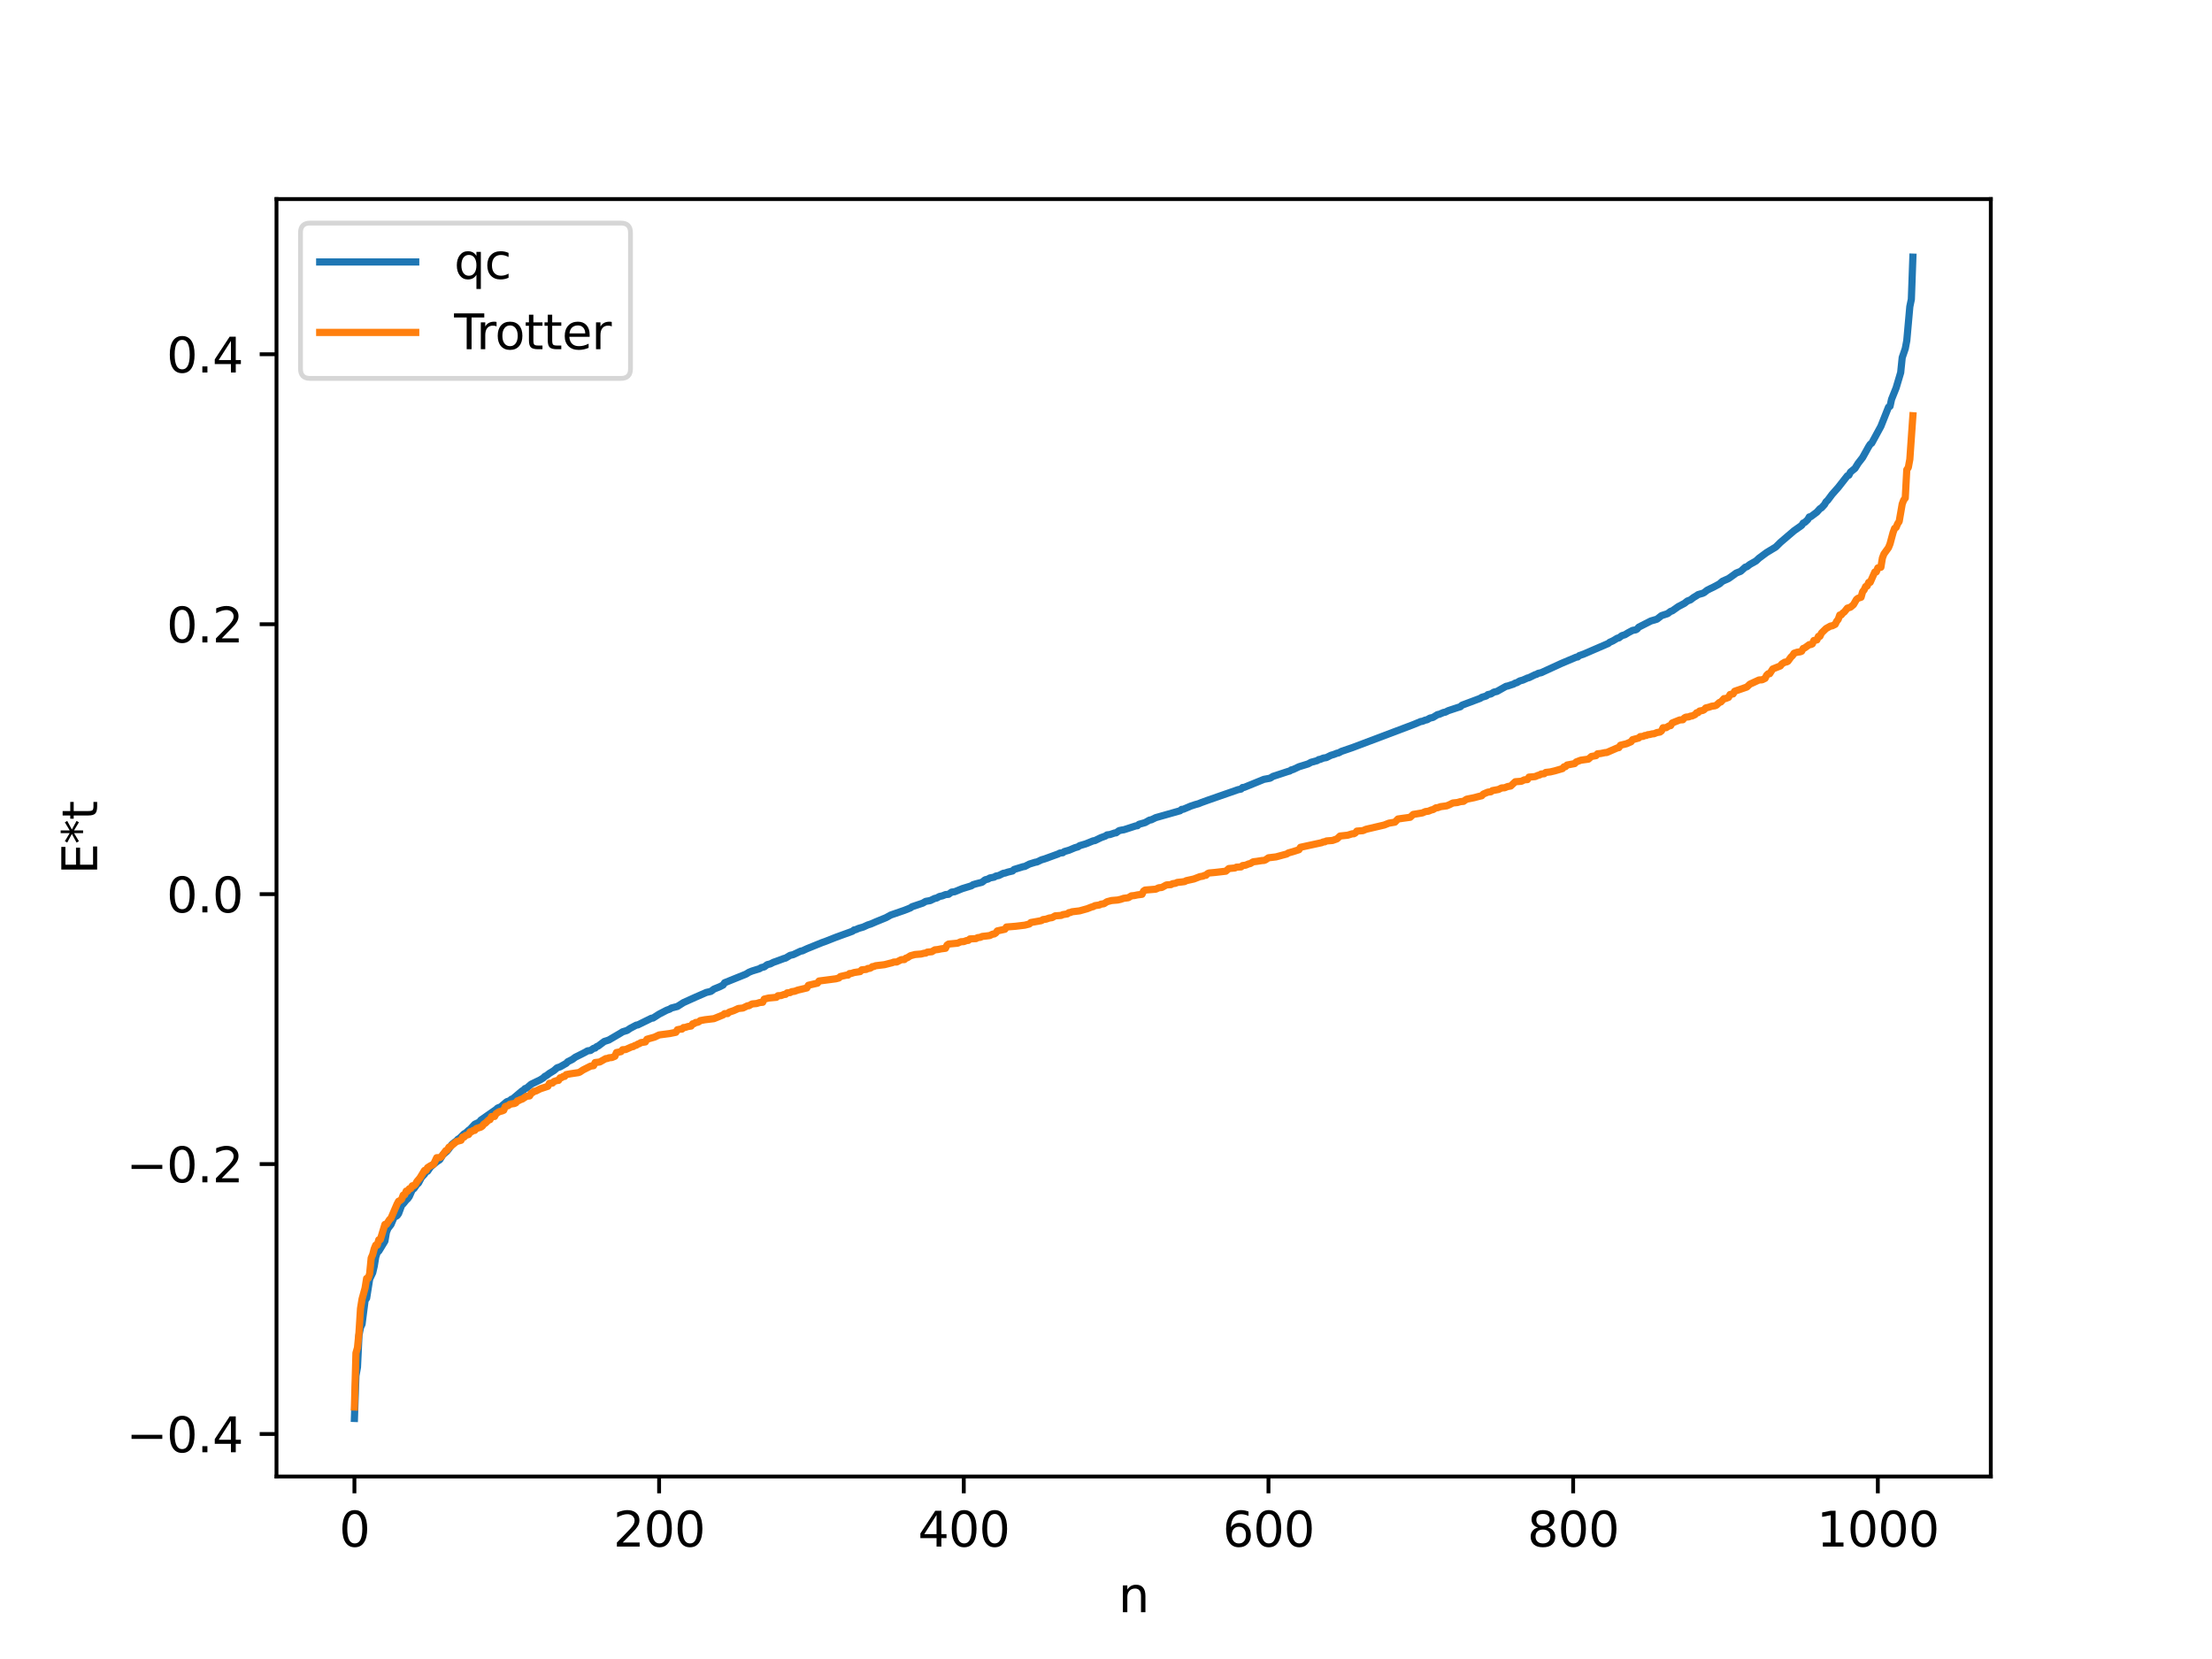 <?xml version="1.0" encoding="utf-8" standalone="no"?>
<!DOCTYPE svg PUBLIC "-//W3C//DTD SVG 1.1//EN"
  "http://www.w3.org/Graphics/SVG/1.1/DTD/svg11.dtd">
<svg xmlns:xlink="http://www.w3.org/1999/xlink" width="460.8pt" height="345.6pt" viewBox="0 0 460.8 345.6" xmlns="http://www.w3.org/2000/svg" version="1.1">
 <defs>
  <style type="text/css">*{stroke-linejoin: round; stroke-linecap: butt}</style>
 </defs>
 <g id="figure_1">
  <g id="patch_1">
   <path d="M 0 345.6 
L 460.8 345.6 
L 460.8 0 
L 0 0 
z
" style="fill: #ffffff"/>
  </g>
  <g id="axes_1">
   <g id="patch_2">
    <path d="M 57.6 307.584 
L 414.72 307.584 
L 414.72 41.472 
L 57.6 41.472 
z
" style="fill: #ffffff"/>
   </g>
   <g id="matplotlib.axis_1">
    <g id="xtick_1">
     <g id="line2d_1">
      <defs>
       <path id="m870483813b" d="M 0 0 
L 0 3.5 
" style="stroke: #000000; stroke-width: 0.8"/>
      </defs>
      <g>
       <use xlink:href="#m870483813b" x="73.833" y="307.584" style="stroke: #000000; stroke-width: 0.8"/>
      </g>
     </g>
     <g id="text_1">
      <!-- 0 -->
      <g transform="translate(70.651 322.182) scale(0.1 -0.1)">
       <defs>
        <path id="DejaVuSans-30" d="M 2034 4250 
Q 1547 4250 1301 3770 
Q 1056 3291 1056 2328 
Q 1056 1369 1301 889 
Q 1547 409 2034 409 
Q 2525 409 2770 889 
Q 3016 1369 3016 2328 
Q 3016 3291 2770 3770 
Q 2525 4250 2034 4250 
z
M 2034 4750 
Q 2819 4750 3233 4129 
Q 3647 3509 3647 2328 
Q 3647 1150 3233 529 
Q 2819 -91 2034 -91 
Q 1250 -91 836 529 
Q 422 1150 422 2328 
Q 422 3509 836 4129 
Q 1250 4750 2034 4750 
z
" transform="scale(0.016)"/>
       </defs>
       <use xlink:href="#DejaVuSans-30"/>
      </g>
     </g>
    </g>
    <g id="xtick_2">
     <g id="line2d_2">
      <g>
       <use xlink:href="#m870483813b" x="137.304" y="307.584" style="stroke: #000000; stroke-width: 0.8"/>
      </g>
     </g>
     <g id="text_2">
      <!-- 200 -->
      <g transform="translate(127.76 322.182) scale(0.1 -0.1)">
       <defs>
        <path id="DejaVuSans-32" d="M 1228 531 
L 3431 531 
L 3431 0 
L 469 0 
L 469 531 
Q 828 903 1448 1529 
Q 2069 2156 2228 2338 
Q 2531 2678 2651 2914 
Q 2772 3150 2772 3378 
Q 2772 3750 2511 3984 
Q 2250 4219 1831 4219 
Q 1534 4219 1204 4116 
Q 875 4013 500 3803 
L 500 4441 
Q 881 4594 1212 4672 
Q 1544 4750 1819 4750 
Q 2544 4750 2975 4387 
Q 3406 4025 3406 3419 
Q 3406 3131 3298 2873 
Q 3191 2616 2906 2266 
Q 2828 2175 2409 1742 
Q 1991 1309 1228 531 
z
" transform="scale(0.016)"/>
       </defs>
       <use xlink:href="#DejaVuSans-32"/>
       <use xlink:href="#DejaVuSans-30" x="63.623"/>
       <use xlink:href="#DejaVuSans-30" x="127.246"/>
      </g>
     </g>
    </g>
    <g id="xtick_3">
     <g id="line2d_3">
      <g>
       <use xlink:href="#m870483813b" x="200.775" y="307.584" style="stroke: #000000; stroke-width: 0.8"/>
      </g>
     </g>
     <g id="text_3">
      <!-- 400 -->
      <g transform="translate(191.231 322.182) scale(0.1 -0.1)">
       <defs>
        <path id="DejaVuSans-34" d="M 2419 4116 
L 825 1625 
L 2419 1625 
L 2419 4116 
z
M 2253 4666 
L 3047 4666 
L 3047 1625 
L 3713 1625 
L 3713 1100 
L 3047 1100 
L 3047 0 
L 2419 0 
L 2419 1100 
L 313 1100 
L 313 1709 
L 2253 4666 
z
" transform="scale(0.016)"/>
       </defs>
       <use xlink:href="#DejaVuSans-34"/>
       <use xlink:href="#DejaVuSans-30" x="63.623"/>
       <use xlink:href="#DejaVuSans-30" x="127.246"/>
      </g>
     </g>
    </g>
    <g id="xtick_4">
     <g id="line2d_4">
      <g>
       <use xlink:href="#m870483813b" x="264.246" y="307.584" style="stroke: #000000; stroke-width: 0.8"/>
      </g>
     </g>
     <g id="text_4">
      <!-- 600 -->
      <g transform="translate(254.702 322.182) scale(0.1 -0.1)">
       <defs>
        <path id="DejaVuSans-36" d="M 2113 2584 
Q 1688 2584 1439 2293 
Q 1191 2003 1191 1497 
Q 1191 994 1439 701 
Q 1688 409 2113 409 
Q 2538 409 2786 701 
Q 3034 994 3034 1497 
Q 3034 2003 2786 2293 
Q 2538 2584 2113 2584 
z
M 3366 4563 
L 3366 3988 
Q 3128 4100 2886 4159 
Q 2644 4219 2406 4219 
Q 1781 4219 1451 3797 
Q 1122 3375 1075 2522 
Q 1259 2794 1537 2939 
Q 1816 3084 2150 3084 
Q 2853 3084 3261 2657 
Q 3669 2231 3669 1497 
Q 3669 778 3244 343 
Q 2819 -91 2113 -91 
Q 1303 -91 875 529 
Q 447 1150 447 2328 
Q 447 3434 972 4092 
Q 1497 4750 2381 4750 
Q 2619 4750 2861 4703 
Q 3103 4656 3366 4563 
z
" transform="scale(0.016)"/>
       </defs>
       <use xlink:href="#DejaVuSans-36"/>
       <use xlink:href="#DejaVuSans-30" x="63.623"/>
       <use xlink:href="#DejaVuSans-30" x="127.246"/>
      </g>
     </g>
    </g>
    <g id="xtick_5">
     <g id="line2d_5">
      <g>
       <use xlink:href="#m870483813b" x="327.717" y="307.584" style="stroke: #000000; stroke-width: 0.8"/>
      </g>
     </g>
     <g id="text_5">
      <!-- 800 -->
      <g transform="translate(318.173 322.182) scale(0.1 -0.1)">
       <defs>
        <path id="DejaVuSans-38" d="M 2034 2216 
Q 1584 2216 1326 1975 
Q 1069 1734 1069 1313 
Q 1069 891 1326 650 
Q 1584 409 2034 409 
Q 2484 409 2743 651 
Q 3003 894 3003 1313 
Q 3003 1734 2745 1975 
Q 2488 2216 2034 2216 
z
M 1403 2484 
Q 997 2584 770 2862 
Q 544 3141 544 3541 
Q 544 4100 942 4425 
Q 1341 4750 2034 4750 
Q 2731 4750 3128 4425 
Q 3525 4100 3525 3541 
Q 3525 3141 3298 2862 
Q 3072 2584 2669 2484 
Q 3125 2378 3379 2068 
Q 3634 1759 3634 1313 
Q 3634 634 3220 271 
Q 2806 -91 2034 -91 
Q 1263 -91 848 271 
Q 434 634 434 1313 
Q 434 1759 690 2068 
Q 947 2378 1403 2484 
z
M 1172 3481 
Q 1172 3119 1398 2916 
Q 1625 2713 2034 2713 
Q 2441 2713 2670 2916 
Q 2900 3119 2900 3481 
Q 2900 3844 2670 4047 
Q 2441 4250 2034 4250 
Q 1625 4250 1398 4047 
Q 1172 3844 1172 3481 
z
" transform="scale(0.016)"/>
       </defs>
       <use xlink:href="#DejaVuSans-38"/>
       <use xlink:href="#DejaVuSans-30" x="63.623"/>
       <use xlink:href="#DejaVuSans-30" x="127.246"/>
      </g>
     </g>
    </g>
    <g id="xtick_6">
     <g id="line2d_6">
      <g>
       <use xlink:href="#m870483813b" x="391.188" y="307.584" style="stroke: #000000; stroke-width: 0.8"/>
      </g>
     </g>
     <g id="text_6">
      <!-- 1000 -->
      <g transform="translate(378.463 322.182) scale(0.1 -0.1)">
       <defs>
        <path id="DejaVuSans-31" d="M 794 531 
L 1825 531 
L 1825 4091 
L 703 3866 
L 703 4441 
L 1819 4666 
L 2450 4666 
L 2450 531 
L 3481 531 
L 3481 0 
L 794 0 
L 794 531 
z
" transform="scale(0.016)"/>
       </defs>
       <use xlink:href="#DejaVuSans-31"/>
       <use xlink:href="#DejaVuSans-30" x="63.623"/>
       <use xlink:href="#DejaVuSans-30" x="127.246"/>
       <use xlink:href="#DejaVuSans-30" x="190.869"/>
      </g>
     </g>
    </g>
    <g id="text_7">
     <!-- n -->
     <g transform="translate(232.991 335.861) scale(0.1 -0.1)">
      <defs>
       <path id="DejaVuSans-6e" d="M 3513 2113 
L 3513 0 
L 2938 0 
L 2938 2094 
Q 2938 2591 2744 2837 
Q 2550 3084 2163 3084 
Q 1697 3084 1428 2787 
Q 1159 2491 1159 1978 
L 1159 0 
L 581 0 
L 581 3500 
L 1159 3500 
L 1159 2956 
Q 1366 3272 1645 3428 
Q 1925 3584 2291 3584 
Q 2894 3584 3203 3211 
Q 3513 2838 3513 2113 
z
" transform="scale(0.016)"/>
      </defs>
      <use xlink:href="#DejaVuSans-6e"/>
     </g>
    </g>
   </g>
   <g id="matplotlib.axis_2">
    <g id="ytick_1">
     <g id="line2d_7">
      <defs>
       <path id="madb550dfde" d="M 0 0 
L -3.5 0 
" style="stroke: #000000; stroke-width: 0.8"/>
      </defs>
      <g>
       <use xlink:href="#madb550dfde" x="57.6" y="298.732" style="stroke: #000000; stroke-width: 0.8"/>
      </g>
     </g>
     <g id="text_8">
      <!-- −0.4 -->
      <g transform="translate(26.317 302.531) scale(0.1 -0.1)">
       <defs>
        <path id="DejaVuSans-2212" d="M 678 2272 
L 4684 2272 
L 4684 1741 
L 678 1741 
L 678 2272 
z
" transform="scale(0.016)"/>
        <path id="DejaVuSans-2e" d="M 684 794 
L 1344 794 
L 1344 0 
L 684 0 
L 684 794 
z
" transform="scale(0.016)"/>
       </defs>
       <use xlink:href="#DejaVuSans-2212"/>
       <use xlink:href="#DejaVuSans-30" x="83.789"/>
       <use xlink:href="#DejaVuSans-2e" x="147.412"/>
       <use xlink:href="#DejaVuSans-34" x="179.199"/>
      </g>
     </g>
    </g>
    <g id="ytick_2">
     <g id="line2d_8">
      <g>
       <use xlink:href="#madb550dfde" x="57.6" y="242.499" style="stroke: #000000; stroke-width: 0.8"/>
      </g>
     </g>
     <g id="text_9">
      <!-- −0.2 -->
      <g transform="translate(26.317 246.299) scale(0.1 -0.1)">
       <use xlink:href="#DejaVuSans-2212"/>
       <use xlink:href="#DejaVuSans-30" x="83.789"/>
       <use xlink:href="#DejaVuSans-2e" x="147.412"/>
       <use xlink:href="#DejaVuSans-32" x="179.199"/>
      </g>
     </g>
    </g>
    <g id="ytick_3">
     <g id="line2d_9">
      <g>
       <use xlink:href="#madb550dfde" x="57.6" y="186.267" style="stroke: #000000; stroke-width: 0.8"/>
      </g>
     </g>
     <g id="text_10">
      <!-- 0.0 -->
      <g transform="translate(34.697 190.066) scale(0.1 -0.1)">
       <use xlink:href="#DejaVuSans-30"/>
       <use xlink:href="#DejaVuSans-2e" x="63.623"/>
       <use xlink:href="#DejaVuSans-30" x="95.41"/>
      </g>
     </g>
    </g>
    <g id="ytick_4">
     <g id="line2d_10">
      <g>
       <use xlink:href="#madb550dfde" x="57.6" y="130.034" style="stroke: #000000; stroke-width: 0.8"/>
      </g>
     </g>
     <g id="text_11">
      <!-- 0.2 -->
      <g transform="translate(34.697 133.833) scale(0.1 -0.1)">
       <use xlink:href="#DejaVuSans-30"/>
       <use xlink:href="#DejaVuSans-2e" x="63.623"/>
       <use xlink:href="#DejaVuSans-32" x="95.41"/>
      </g>
     </g>
    </g>
    <g id="ytick_5">
     <g id="line2d_11">
      <g>
       <use xlink:href="#madb550dfde" x="57.6" y="73.801" style="stroke: #000000; stroke-width: 0.8"/>
      </g>
     </g>
     <g id="text_12">
      <!-- 0.4 -->
      <g transform="translate(34.697 77.6) scale(0.1 -0.1)">
       <use xlink:href="#DejaVuSans-30"/>
       <use xlink:href="#DejaVuSans-2e" x="63.623"/>
       <use xlink:href="#DejaVuSans-34" x="95.41"/>
      </g>
     </g>
    </g>
    <g id="text_13">
     <!-- E*t -->
     <g transform="translate(20.238 182.148) rotate(-90) scale(0.1 -0.1)">
      <defs>
       <path id="DejaVuSans-45" d="M 628 4666 
L 3578 4666 
L 3578 4134 
L 1259 4134 
L 1259 2753 
L 3481 2753 
L 3481 2222 
L 1259 2222 
L 1259 531 
L 3634 531 
L 3634 0 
L 628 0 
L 628 4666 
z
" transform="scale(0.016)"/>
       <path id="DejaVuSans-2a" d="M 3009 3897 
L 1888 3291 
L 3009 2681 
L 2828 2375 
L 1778 3009 
L 1778 1831 
L 1422 1831 
L 1422 3009 
L 372 2375 
L 191 2681 
L 1313 3291 
L 191 3897 
L 372 4206 
L 1422 3572 
L 1422 4750 
L 1778 4750 
L 1778 3572 
L 2828 4206 
L 3009 3897 
z
" transform="scale(0.016)"/>
       <path id="DejaVuSans-74" d="M 1172 4494 
L 1172 3500 
L 2356 3500 
L 2356 3053 
L 1172 3053 
L 1172 1153 
Q 1172 725 1289 603 
Q 1406 481 1766 481 
L 2356 481 
L 2356 0 
L 1766 0 
Q 1100 0 847 248 
Q 594 497 594 1153 
L 594 3053 
L 172 3053 
L 172 3500 
L 594 3500 
L 594 4494 
L 1172 4494 
z
" transform="scale(0.016)"/>
      </defs>
      <use xlink:href="#DejaVuSans-45"/>
      <use xlink:href="#DejaVuSans-2a" x="63.184"/>
      <use xlink:href="#DejaVuSans-74" x="113.184"/>
     </g>
    </g>
   </g>
   <g id="line2d_12">
    <path d="M 73.833 295.488 
L 74.15 286.571 
L 74.467 284.803 
L 74.785 278.147 
L 75.102 276.53 
L 75.42 275.858 
L 76.054 270.895 
L 76.372 270.441 
L 77.006 266.456 
L 77.641 265.129 
L 77.958 263.772 
L 78.276 261.845 
L 78.593 260.885 
L 78.91 260.636 
L 80.18 258.555 
L 80.497 256.71 
L 80.815 255.919 
L 81.449 255.098 
L 82.084 253.598 
L 82.719 253.247 
L 83.036 252.808 
L 83.671 251.083 
L 83.988 250.779 
L 84.623 249.994 
L 84.94 249.709 
L 85.258 249.267 
L 85.892 247.83 
L 86.21 247.645 
L 86.844 246.74 
L 87.162 246.484 
L 87.796 245.28 
L 88.431 244.604 
L 88.748 244.066 
L 89.066 243.992 
L 89.7 243.078 
L 90.97 242.011 
L 91.605 241.604 
L 92.239 240.594 
L 93.191 239.74 
L 93.826 238.881 
L 94.143 238.411 
L 94.778 237.884 
L 95.096 237.666 
L 95.413 237.304 
L 95.73 237.142 
L 96.682 236.191 
L 97 236.042 
L 97.634 235.455 
L 97.952 235.241 
L 98.904 234.199 
L 99.856 233.76 
L 100.173 233.339 
L 103.347 231.127 
L 103.664 230.824 
L 104.299 230.588 
L 105.568 229.511 
L 106.203 229.293 
L 106.52 228.995 
L 106.838 228.885 
L 108.742 227.279 
L 109.059 227.103 
L 109.377 226.761 
L 109.694 226.69 
L 110.646 225.869 
L 112.55 224.944 
L 113.185 224.551 
L 113.502 224.224 
L 113.82 224.082 
L 114.454 223.595 
L 115.406 223.013 
L 116.041 222.449 
L 116.676 222.242 
L 117.628 221.699 
L 117.945 221.526 
L 118.262 221.182 
L 119.215 220.706 
L 119.849 220.237 
L 121.436 219.445 
L 122.071 219.11 
L 122.388 218.912 
L 123.023 218.831 
L 123.658 218.383 
L 123.975 218.338 
L 124.292 218.03 
L 124.61 217.915 
L 125.879 216.959 
L 126.831 216.651 
L 129.37 215.159 
L 129.687 214.949 
L 130.639 214.656 
L 131.274 214.228 
L 132.543 213.552 
L 132.861 213.513 
L 135.717 212.111 
L 136.034 212.078 
L 137.304 211.264 
L 138.891 210.443 
L 139.525 210.215 
L 139.843 209.996 
L 141.112 209.665 
L 142.381 208.858 
L 144.92 207.713 
L 147.142 206.742 
L 148.094 206.523 
L 148.729 206.046 
L 149.998 205.527 
L 150.633 205.202 
L 150.95 204.723 
L 155.393 202.93 
L 156.028 202.541 
L 156.662 202.284 
L 158.249 201.791 
L 158.567 201.573 
L 159.201 201.423 
L 159.836 200.952 
L 160.471 200.797 
L 161.105 200.471 
L 161.74 200.252 
L 163.327 199.66 
L 163.644 199.591 
L 164.596 199.016 
L 165.231 198.873 
L 166.818 198.127 
L 167.135 198.085 
L 168.087 197.641 
L 171.261 196.353 
L 171.896 196.132 
L 174.117 195.256 
L 177.608 193.985 
L 177.925 193.718 
L 178.243 193.674 
L 178.877 193.395 
L 179.829 193.12 
L 180.781 192.682 
L 181.416 192.483 
L 182.368 192.067 
L 184.59 191.157 
L 185.542 190.625 
L 186.177 190.403 
L 188.398 189.637 
L 189.667 189.131 
L 189.985 188.892 
L 192.206 188.144 
L 192.841 187.773 
L 193.793 187.604 
L 194.745 187.142 
L 195.062 187.105 
L 195.697 186.761 
L 196.332 186.614 
L 196.967 186.359 
L 197.601 186.302 
L 198.236 185.843 
L 198.871 185.766 
L 200.458 185.117 
L 202.362 184.531 
L 202.679 184.306 
L 203.314 184.111 
L 204.583 183.791 
L 205.218 183.28 
L 205.853 183.119 
L 206.17 182.903 
L 207.122 182.72 
L 207.439 182.506 
L 208.074 182.384 
L 209.026 181.916 
L 209.343 181.88 
L 209.978 181.667 
L 210.93 181.444 
L 211.248 181.126 
L 212.517 180.737 
L 213.152 180.539 
L 213.469 180.504 
L 214.421 180.009 
L 215.691 179.613 
L 216.008 179.569 
L 216.96 179.117 
L 217.595 178.932 
L 220.451 177.892 
L 220.768 177.711 
L 221.403 177.64 
L 221.72 177.392 
L 222.672 177.123 
L 223.942 176.591 
L 224.577 176.414 
L 224.894 176.171 
L 226.163 175.798 
L 227.75 175.155 
L 228.067 175.119 
L 229.337 174.504 
L 230.289 174.159 
L 230.606 173.928 
L 231.241 173.846 
L 232.193 173.526 
L 232.51 173.489 
L 233.145 173.03 
L 233.78 172.897 
L 234.097 172.858 
L 234.732 172.656 
L 236.636 172.039 
L 236.953 172.013 
L 237.271 171.718 
L 238.54 171.364 
L 239.492 170.827 
L 239.81 170.794 
L 240.762 170.331 
L 245.839 168.891 
L 246.157 168.608 
L 246.474 168.593 
L 247.109 168.327 
L 248.061 167.921 
L 249.013 167.608 
L 249.648 167.436 
L 250.282 167.178 
L 251.552 166.718 
L 257.899 164.505 
L 258.534 164.378 
L 258.851 164.05 
L 259.168 164.033 
L 263.294 162.352 
L 264.563 162.117 
L 265.198 161.73 
L 266.467 161.317 
L 268.372 160.689 
L 268.689 160.618 
L 269.006 160.381 
L 269.324 160.327 
L 270.593 159.73 
L 272.497 159.139 
L 273.132 158.794 
L 274.401 158.451 
L 274.719 158.23 
L 275.036 158.188 
L 275.671 157.924 
L 276.305 157.82 
L 277.258 157.341 
L 277.892 157.154 
L 278.527 156.901 
L 278.844 156.846 
L 279.479 156.511 
L 281.7 155.752 
L 294.077 151.082 
L 294.712 150.831 
L 295.981 150.298 
L 296.299 150.267 
L 296.934 150.002 
L 297.251 149.956 
L 297.886 149.595 
L 298.52 149.448 
L 299.472 148.855 
L 299.79 148.815 
L 300.742 148.408 
L 301.059 148.369 
L 301.694 148.048 
L 303.598 147.415 
L 304.233 147.224 
L 304.55 146.908 
L 308.358 145.479 
L 308.676 145.263 
L 309.628 144.977 
L 309.945 144.698 
L 310.58 144.563 
L 311.215 144.177 
L 311.849 144.035 
L 313.119 143.316 
L 313.753 142.963 
L 314.071 142.913 
L 314.705 142.701 
L 315.34 142.49 
L 315.658 142.287 
L 315.975 142.225 
L 316.61 141.847 
L 317.244 141.674 
L 318.196 141.246 
L 318.514 141.176 
L 319.783 140.552 
L 320.1 140.475 
L 320.418 140.273 
L 321.053 140.135 
L 324.543 138.536 
L 325.178 138.241 
L 328.352 136.899 
L 328.669 136.854 
L 328.986 136.576 
L 329.939 136.245 
L 334.699 134.189 
L 335.016 134.059 
L 335.334 133.793 
L 335.968 133.517 
L 336.92 132.945 
L 337.238 132.887 
L 337.872 132.416 
L 338.507 132.222 
L 339.142 131.829 
L 340.094 131.324 
L 340.729 131.21 
L 341.046 131.041 
L 341.363 130.656 
L 343.902 129.362 
L 345.172 128.988 
L 346.124 128.246 
L 347.393 127.832 
L 348.028 127.35 
L 348.345 127.262 
L 349.615 126.368 
L 350.884 125.696 
L 351.519 125.201 
L 352.153 124.962 
L 352.788 124.475 
L 353.423 124.094 
L 353.74 123.867 
L 354.692 123.595 
L 355.01 123.441 
L 355.644 122.949 
L 356.279 122.624 
L 356.914 122.325 
L 358.183 121.64 
L 358.818 121.092 
L 360.087 120.523 
L 361.039 119.85 
L 361.674 119.384 
L 362.626 119.009 
L 363.578 118.145 
L 363.896 118.074 
L 364.53 117.584 
L 365.8 116.867 
L 366.434 116.277 
L 368.021 115.102 
L 369.925 113.951 
L 370.877 113.008 
L 373.734 110.566 
L 375.32 109.447 
L 375.638 108.959 
L 375.955 108.839 
L 376.59 108.247 
L 376.907 107.685 
L 377.224 107.63 
L 378.494 106.681 
L 379.129 105.969 
L 379.446 105.793 
L 380.081 105.101 
L 380.398 104.529 
L 380.715 104.25 
L 381.667 102.978 
L 382.937 101.542 
L 384.841 99.113 
L 385.158 98.992 
L 385.476 98.348 
L 386.428 97.573 
L 387.062 96.544 
L 388.015 95.311 
L 389.284 93.033 
L 389.601 92.542 
L 389.919 92.312 
L 391.823 88.806 
L 393.41 84.811 
L 393.727 84.634 
L 394.044 83.184 
L 394.996 80.808 
L 395.948 77.604 
L 396.266 74.491 
L 396.9 72.627 
L 397.218 70.953 
L 397.853 63.867 
L 398.17 62.35 
L 398.487 53.568 
L 398.487 53.568 
" clip-path="url(#p20c6a0ccd9)" style="fill: none; stroke: #1f77b4; stroke-width: 1.5; stroke-linecap: square"/>
   </g>
   <g id="line2d_13">
    <path d="M 73.833 293.109 
L 74.15 281.862 
L 74.467 280.761 
L 74.785 277.567 
L 75.102 272.59 
L 75.42 270.616 
L 76.054 268.313 
L 76.372 266.32 
L 76.689 266.32 
L 77.006 265.33 
L 77.324 262.072 
L 77.641 261.344 
L 77.958 260.134 
L 78.276 259.369 
L 78.593 259.369 
L 78.91 258.268 
L 79.228 258.23 
L 80.18 255.073 
L 80.497 255.073 
L 81.132 254.084 
L 81.449 253.777 
L 82.719 250.825 
L 83.036 250.235 
L 83.353 250.097 
L 83.671 249.815 
L 83.988 248.964 
L 84.305 248.888 
L 84.623 248.123 
L 84.94 248.123 
L 85.258 247.639 
L 85.575 247.58 
L 85.892 247.022 
L 86.21 246.983 
L 86.527 246.734 
L 86.844 246.148 
L 87.479 245.392 
L 88.431 243.827 
L 88.748 243.827 
L 89.066 243.245 
L 89.7 242.837 
L 90.335 242.531 
L 90.97 241.172 
L 91.605 241.136 
L 91.922 240.985 
L 92.874 239.692 
L 93.191 239.579 
L 93.509 238.988 
L 93.826 238.851 
L 95.096 237.798 
L 96.048 237.541 
L 96.365 236.876 
L 96.682 236.876 
L 97 236.54 
L 97.634 236.333 
L 97.952 235.775 
L 98.269 235.737 
L 98.586 235.488 
L 98.904 235.482 
L 99.221 235.105 
L 100.173 234.801 
L 100.491 234.574 
L 100.808 234.145 
L 101.125 233.972 
L 101.76 233.34 
L 102.077 233.246 
L 102.395 232.592 
L 103.029 232.58 
L 103.347 231.999 
L 103.981 231.59 
L 104.616 231.42 
L 104.934 231.284 
L 105.251 230.511 
L 105.886 230.321 
L 106.203 230.043 
L 106.838 229.925 
L 107.155 229.889 
L 107.472 229.738 
L 107.79 229.322 
L 108.107 229.269 
L 108.424 229.048 
L 108.742 228.99 
L 109.694 228.369 
L 110.329 228.299 
L 110.646 227.742 
L 110.963 227.604 
L 111.281 227.322 
L 111.598 227.299 
L 112.55 226.816 
L 114.137 226.294 
L 114.454 225.665 
L 115.089 225.63 
L 115.406 225.294 
L 116.041 225.087 
L 116.358 225.062 
L 116.676 224.529 
L 116.993 224.49 
L 117.31 224.241 
L 117.628 224.235 
L 117.945 223.858 
L 118.897 223.681 
L 120.484 223.448 
L 120.801 223.327 
L 121.436 222.899 
L 123.023 222.093 
L 123.658 222 
L 123.975 221.345 
L 124.927 221.237 
L 126.196 220.525 
L 126.514 220.509 
L 126.831 220.363 
L 127.466 220.298 
L 128.1 220.038 
L 128.418 219.264 
L 129.053 219.145 
L 129.37 219.075 
L 129.687 218.679 
L 130.322 218.643 
L 131.591 218.076 
L 131.909 218.023 
L 132.226 217.802 
L 132.543 217.744 
L 132.861 217.506 
L 133.178 217.426 
L 133.496 217.199 
L 134.448 217.052 
L 134.765 216.495 
L 136.352 216.052 
L 137.304 215.597 
L 139.525 215.305 
L 140.795 215.048 
L 141.112 214.513 
L 141.747 214.383 
L 142.064 214.383 
L 142.381 214.054 
L 142.699 214.047 
L 143.334 213.84 
L 143.968 213.746 
L 144.286 213.282 
L 144.603 213.243 
L 144.92 212.995 
L 145.238 212.989 
L 145.555 212.871 
L 145.872 212.612 
L 146.824 212.434 
L 148.729 212.202 
L 150.633 211.427 
L 150.95 211.159 
L 151.585 211.142 
L 151.902 210.847 
L 152.854 210.532 
L 153.806 210.087 
L 154.758 209.991 
L 155.71 209.526 
L 156.028 209.506 
L 156.662 209.141 
L 157.615 209.052 
L 158.249 208.849 
L 158.884 208.791 
L 159.201 208.13 
L 160.153 207.906 
L 161.74 207.757 
L 162.058 207.432 
L 162.692 207.396 
L 163.327 207.165 
L 163.644 207.145 
L 163.962 206.835 
L 164.596 206.776 
L 164.914 206.586 
L 165.548 206.497 
L 166.183 206.259 
L 168.087 205.806 
L 168.405 205.249 
L 170.309 204.806 
L 170.626 204.359 
L 171.578 204.237 
L 174.117 203.902 
L 174.752 203.737 
L 175.069 203.425 
L 176.339 203.136 
L 176.656 203.136 
L 176.973 202.807 
L 177.291 202.801 
L 177.925 202.594 
L 179.195 202.399 
L 179.512 202.036 
L 180.464 201.944 
L 180.781 201.748 
L 181.099 201.742 
L 181.416 201.625 
L 181.734 201.365 
L 182.051 201.342 
L 182.368 201.188 
L 184.272 200.955 
L 185.224 200.708 
L 185.859 200.554 
L 186.177 200.414 
L 186.811 200.398 
L 187.763 199.913 
L 188.398 199.895 
L 188.715 199.6 
L 189.033 199.509 
L 189.667 199.096 
L 190.62 198.841 
L 191.889 198.737 
L 192.524 198.569 
L 192.841 198.555 
L 193.158 198.352 
L 194.11 198.259 
L 194.745 197.87 
L 195.38 197.805 
L 196.015 197.669 
L 196.967 197.545 
L 197.284 196.884 
L 197.601 196.664 
L 199.505 196.481 
L 200.14 196.186 
L 200.775 196.15 
L 201.41 195.918 
L 201.727 195.899 
L 202.044 195.596 
L 203.314 195.529 
L 203.631 195.339 
L 204.266 195.251 
L 204.583 195.08 
L 205.535 194.977 
L 206.17 194.893 
L 206.805 194.593 
L 207.122 194.559 
L 207.439 194.359 
L 207.757 193.925 
L 209.343 193.583 
L 209.661 193.113 
L 211.565 192.96 
L 213.469 192.731 
L 214.421 192.49 
L 214.739 192.179 
L 216.643 191.839 
L 216.96 191.777 
L 217.277 191.561 
L 217.912 191.478 
L 218.547 191.253 
L 219.181 191.153 
L 219.816 190.789 
L 221.086 190.697 
L 221.403 190.533 
L 222.355 190.378 
L 222.672 190.118 
L 222.99 190.096 
L 223.307 189.941 
L 224.894 189.749 
L 226.481 189.307 
L 227.433 188.934 
L 227.75 188.869 
L 228.067 188.666 
L 229.02 188.527 
L 229.337 188.354 
L 229.972 188.263 
L 230.606 187.849 
L 231.558 187.594 
L 232.828 187.49 
L 233.462 187.346 
L 234.097 187.134 
L 235.049 187.013 
L 235.684 186.623 
L 236.319 186.559 
L 236.953 186.423 
L 237.905 186.298 
L 238.223 185.637 
L 238.54 185.417 
L 240.762 185.234 
L 241.396 184.939 
L 242.031 184.873 
L 242.983 184.349 
L 243.935 184.283 
L 244.253 184.093 
L 244.887 184.004 
L 245.205 183.833 
L 246.157 183.73 
L 246.791 183.646 
L 247.109 183.46 
L 248.696 183.112 
L 249.965 182.624 
L 250.6 182.516 
L 250.917 182.355 
L 251.234 182.336 
L 251.552 181.993 
L 251.869 181.86 
L 253.139 181.744 
L 255.36 181.485 
L 255.995 180.932 
L 257.264 180.817 
L 257.581 180.643 
L 258.534 180.593 
L 258.851 180.314 
L 259.486 180.232 
L 260.12 179.965 
L 260.438 179.906 
L 261.072 179.523 
L 261.707 179.451 
L 262.977 179.255 
L 263.294 179.249 
L 263.611 179.131 
L 264.246 178.695 
L 265.833 178.502 
L 268.054 177.904 
L 268.372 177.687 
L 269.324 177.42 
L 270.593 177.016 
L 270.91 176.505 
L 275.353 175.539 
L 275.671 175.377 
L 275.988 175.366 
L 276.305 175.187 
L 277.575 175.086 
L 278.527 174.749 
L 279.162 174.158 
L 279.796 174.091 
L 280.748 173.988 
L 281.7 173.693 
L 282.018 173.693 
L 282.335 173.53 
L 282.653 173.135 
L 283.922 173.036 
L 284.557 172.758 
L 288.365 171.866 
L 289.317 171.485 
L 290.586 171.269 
L 291.221 170.613 
L 292.173 170.474 
L 293.76 170.256 
L 294.395 169.66 
L 296.299 169.346 
L 296.934 169.067 
L 297.568 168.985 
L 298.203 168.719 
L 298.52 168.659 
L 299.155 168.276 
L 299.472 168.271 
L 300.107 168.041 
L 301.377 167.873 
L 302.011 167.603 
L 302.646 167.278 
L 303.598 167.181 
L 304.233 166.996 
L 304.867 166.937 
L 305.502 166.495 
L 307.089 166.173 
L 308.041 165.917 
L 308.676 165.77 
L 308.993 165.422 
L 309.945 165.02 
L 310.58 164.941 
L 310.897 164.697 
L 312.167 164.464 
L 312.801 164.144 
L 313.436 164.108 
L 314.071 163.852 
L 314.705 163.744 
L 315.34 163.144 
L 315.658 162.851 
L 316.927 162.755 
L 317.562 162.446 
L 318.196 162.402 
L 318.514 161.888 
L 319.783 161.779 
L 320.418 161.511 
L 320.735 161.441 
L 321.053 161.237 
L 321.687 161.183 
L 322.005 160.913 
L 322.957 160.804 
L 323.909 160.579 
L 325.496 160.115 
L 325.813 159.738 
L 326.13 159.703 
L 326.448 159.367 
L 327.082 159.251 
L 328.034 159.068 
L 328.352 158.73 
L 329.304 158.364 
L 330.891 158.144 
L 331.525 157.583 
L 332.16 157.472 
L 332.477 157.413 
L 332.795 157.03 
L 333.429 156.976 
L 334.381 156.777 
L 334.699 156.769 
L 336.92 155.802 
L 337.238 155.75 
L 337.555 155.248 
L 338.824 154.939 
L 339.777 154.523 
L 340.094 154.086 
L 341.363 153.75 
L 341.681 153.45 
L 342.315 153.393 
L 342.633 153.217 
L 342.95 153.211 
L 343.267 153.045 
L 343.585 153.029 
L 344.22 152.873 
L 344.537 152.861 
L 345.172 152.606 
L 345.806 152.498 
L 346.124 152.256 
L 346.441 151.604 
L 347.076 151.597 
L 347.71 151.2 
L 348.028 151.156 
L 348.345 150.61 
L 348.98 150.353 
L 349.932 149.974 
L 350.567 149.937 
L 350.884 149.557 
L 351.201 149.393 
L 351.836 149.332 
L 352.153 149.179 
L 352.471 149.155 
L 353.105 148.868 
L 353.423 148.491 
L 353.74 148.457 
L 354.058 148.12 
L 354.692 148.005 
L 355.01 147.846 
L 355.327 147.483 
L 355.962 147.333 
L 356.596 147.117 
L 357.231 147.034 
L 357.548 146.911 
L 358.183 146.327 
L 358.5 146.226 
L 359.135 145.531 
L 359.453 145.523 
L 360.087 145.279 
L 360.405 144.675 
L 361.039 144.555 
L 361.357 144.002 
L 363.896 143.122 
L 364.53 142.527 
L 366.434 141.651 
L 367.069 141.615 
L 367.704 141.311 
L 368.021 140.661 
L 368.339 140.358 
L 368.656 140.351 
L 369.291 139.363 
L 369.925 139.106 
L 370.877 138.728 
L 371.195 138.311 
L 371.829 137.932 
L 372.147 137.909 
L 372.464 137.746 
L 373.099 136.874 
L 373.416 136.577 
L 373.734 136.086 
L 374.368 135.871 
L 375.003 135.788 
L 375.32 135.665 
L 375.638 135.08 
L 375.955 134.979 
L 376.907 134.284 
L 377.224 134.276 
L 377.542 134.133 
L 377.859 133.428 
L 378.494 133.309 
L 378.811 132.565 
L 379.129 132.554 
L 379.446 131.875 
L 380.398 130.94 
L 381.35 130.404 
L 381.667 130.38 
L 382.302 130.065 
L 382.62 129.414 
L 382.937 129.028 
L 383.254 128.117 
L 383.572 128.104 
L 383.889 127.702 
L 384.206 127.481 
L 384.841 126.686 
L 385.476 126.499 
L 386.11 125.964 
L 386.745 124.864 
L 387.062 124.624 
L 387.697 124.418 
L 388.015 123.266 
L 388.332 122.887 
L 388.649 122.182 
L 388.967 122.075 
L 389.284 121.318 
L 389.601 121.308 
L 390.553 119.158 
L 390.871 119.133 
L 391.188 118.302 
L 391.823 118.168 
L 392.14 116.235 
L 392.458 115.402 
L 393.41 114.084 
L 393.727 113.294 
L 394.362 110.935 
L 394.679 110.072 
L 394.996 109.876 
L 395.314 109.1 
L 395.631 108.638 
L 396.266 104.988 
L 396.583 104.155 
L 396.9 103.759 
L 397.218 97.854 
L 397.535 97.391 
L 397.853 95.686 
L 398.487 86.607 
L 398.487 86.607 
" clip-path="url(#p20c6a0ccd9)" style="fill: none; stroke: #ff7f0e; stroke-width: 1.5; stroke-linecap: square"/>
   </g>
   <g id="patch_3">
    <path d="M 57.6 307.584 
L 57.6 41.472 
" style="fill: none; stroke: #000000; stroke-width: 0.8; stroke-linejoin: miter; stroke-linecap: square"/>
   </g>
   <g id="patch_4">
    <path d="M 414.72 307.584 
L 414.72 41.472 
" style="fill: none; stroke: #000000; stroke-width: 0.8; stroke-linejoin: miter; stroke-linecap: square"/>
   </g>
   <g id="patch_5">
    <path d="M 57.6 307.584 
L 414.72 307.584 
" style="fill: none; stroke: #000000; stroke-width: 0.8; stroke-linejoin: miter; stroke-linecap: square"/>
   </g>
   <g id="patch_6">
    <path d="M 57.6 41.472 
L 414.72 41.472 
" style="fill: none; stroke: #000000; stroke-width: 0.8; stroke-linejoin: miter; stroke-linecap: square"/>
   </g>
   <g id="legend_1">
    <g id="patch_7">
     <path d="M 64.6 78.828 
L 129.342 78.828 
Q 131.342 78.828 131.342 76.828 
L 131.342 48.472 
Q 131.342 46.472 129.342 46.472 
L 64.6 46.472 
Q 62.6 46.472 62.6 48.472 
L 62.6 76.828 
Q 62.6 78.828 64.6 78.828 
z
" style="fill: #ffffff; opacity: 0.8; stroke: #cccccc; stroke-linejoin: miter"/>
    </g>
    <g id="line2d_14">
     <path d="M 66.6 54.57 
L 76.6 54.57 
L 86.6 54.57 
" style="fill: none; stroke: #1f77b4; stroke-width: 1.5; stroke-linecap: square"/>
    </g>
    <g id="text_14">
     <!-- qc -->
     <g transform="translate(94.6 58.07) scale(0.1 -0.1)">
      <defs>
       <path id="DejaVuSans-71" d="M 947 1747 
Q 947 1113 1208 752 
Q 1469 391 1925 391 
Q 2381 391 2643 752 
Q 2906 1113 2906 1747 
Q 2906 2381 2643 2742 
Q 2381 3103 1925 3103 
Q 1469 3103 1208 2742 
Q 947 2381 947 1747 
z
M 2906 525 
Q 2725 213 2448 61 
Q 2172 -91 1784 -91 
Q 1150 -91 751 415 
Q 353 922 353 1747 
Q 353 2572 751 3078 
Q 1150 3584 1784 3584 
Q 2172 3584 2448 3432 
Q 2725 3281 2906 2969 
L 2906 3500 
L 3481 3500 
L 3481 -1331 
L 2906 -1331 
L 2906 525 
z
" transform="scale(0.016)"/>
       <path id="DejaVuSans-63" d="M 3122 3366 
L 3122 2828 
Q 2878 2963 2633 3030 
Q 2388 3097 2138 3097 
Q 1578 3097 1268 2742 
Q 959 2388 959 1747 
Q 959 1106 1268 751 
Q 1578 397 2138 397 
Q 2388 397 2633 464 
Q 2878 531 3122 666 
L 3122 134 
Q 2881 22 2623 -34 
Q 2366 -91 2075 -91 
Q 1284 -91 818 406 
Q 353 903 353 1747 
Q 353 2603 823 3093 
Q 1294 3584 2113 3584 
Q 2378 3584 2631 3529 
Q 2884 3475 3122 3366 
z
" transform="scale(0.016)"/>
      </defs>
      <use xlink:href="#DejaVuSans-71"/>
      <use xlink:href="#DejaVuSans-63" x="63.477"/>
     </g>
    </g>
    <g id="line2d_15">
     <path d="M 66.6 69.249 
L 76.6 69.249 
L 86.6 69.249 
" style="fill: none; stroke: #ff7f0e; stroke-width: 1.5; stroke-linecap: square"/>
    </g>
    <g id="text_15">
     <!-- Trotter -->
     <g transform="translate(94.6 72.749) scale(0.1 -0.1)">
      <defs>
       <path id="DejaVuSans-54" d="M -19 4666 
L 3928 4666 
L 3928 4134 
L 2272 4134 
L 2272 0 
L 1638 0 
L 1638 4134 
L -19 4134 
L -19 4666 
z
" transform="scale(0.016)"/>
       <path id="DejaVuSans-72" d="M 2631 2963 
Q 2534 3019 2420 3045 
Q 2306 3072 2169 3072 
Q 1681 3072 1420 2755 
Q 1159 2438 1159 1844 
L 1159 0 
L 581 0 
L 581 3500 
L 1159 3500 
L 1159 2956 
Q 1341 3275 1631 3429 
Q 1922 3584 2338 3584 
Q 2397 3584 2469 3576 
Q 2541 3569 2628 3553 
L 2631 2963 
z
" transform="scale(0.016)"/>
       <path id="DejaVuSans-6f" d="M 1959 3097 
Q 1497 3097 1228 2736 
Q 959 2375 959 1747 
Q 959 1119 1226 758 
Q 1494 397 1959 397 
Q 2419 397 2687 759 
Q 2956 1122 2956 1747 
Q 2956 2369 2687 2733 
Q 2419 3097 1959 3097 
z
M 1959 3584 
Q 2709 3584 3137 3096 
Q 3566 2609 3566 1747 
Q 3566 888 3137 398 
Q 2709 -91 1959 -91 
Q 1206 -91 779 398 
Q 353 888 353 1747 
Q 353 2609 779 3096 
Q 1206 3584 1959 3584 
z
" transform="scale(0.016)"/>
       <path id="DejaVuSans-65" d="M 3597 1894 
L 3597 1613 
L 953 1613 
Q 991 1019 1311 708 
Q 1631 397 2203 397 
Q 2534 397 2845 478 
Q 3156 559 3463 722 
L 3463 178 
Q 3153 47 2828 -22 
Q 2503 -91 2169 -91 
Q 1331 -91 842 396 
Q 353 884 353 1716 
Q 353 2575 817 3079 
Q 1281 3584 2069 3584 
Q 2775 3584 3186 3129 
Q 3597 2675 3597 1894 
z
M 3022 2063 
Q 3016 2534 2758 2815 
Q 2500 3097 2075 3097 
Q 1594 3097 1305 2825 
Q 1016 2553 972 2059 
L 3022 2063 
z
" transform="scale(0.016)"/>
      </defs>
      <use xlink:href="#DejaVuSans-54"/>
      <use xlink:href="#DejaVuSans-72" x="46.334"/>
      <use xlink:href="#DejaVuSans-6f" x="85.197"/>
      <use xlink:href="#DejaVuSans-74" x="146.379"/>
      <use xlink:href="#DejaVuSans-74" x="185.588"/>
      <use xlink:href="#DejaVuSans-65" x="224.797"/>
      <use xlink:href="#DejaVuSans-72" x="286.32"/>
     </g>
    </g>
   </g>
  </g>
 </g>
 <defs>
  <clipPath id="p20c6a0ccd9">
   <rect x="57.6" y="41.472" width="357.12" height="266.112"/>
  </clipPath>
 </defs>
</svg>
